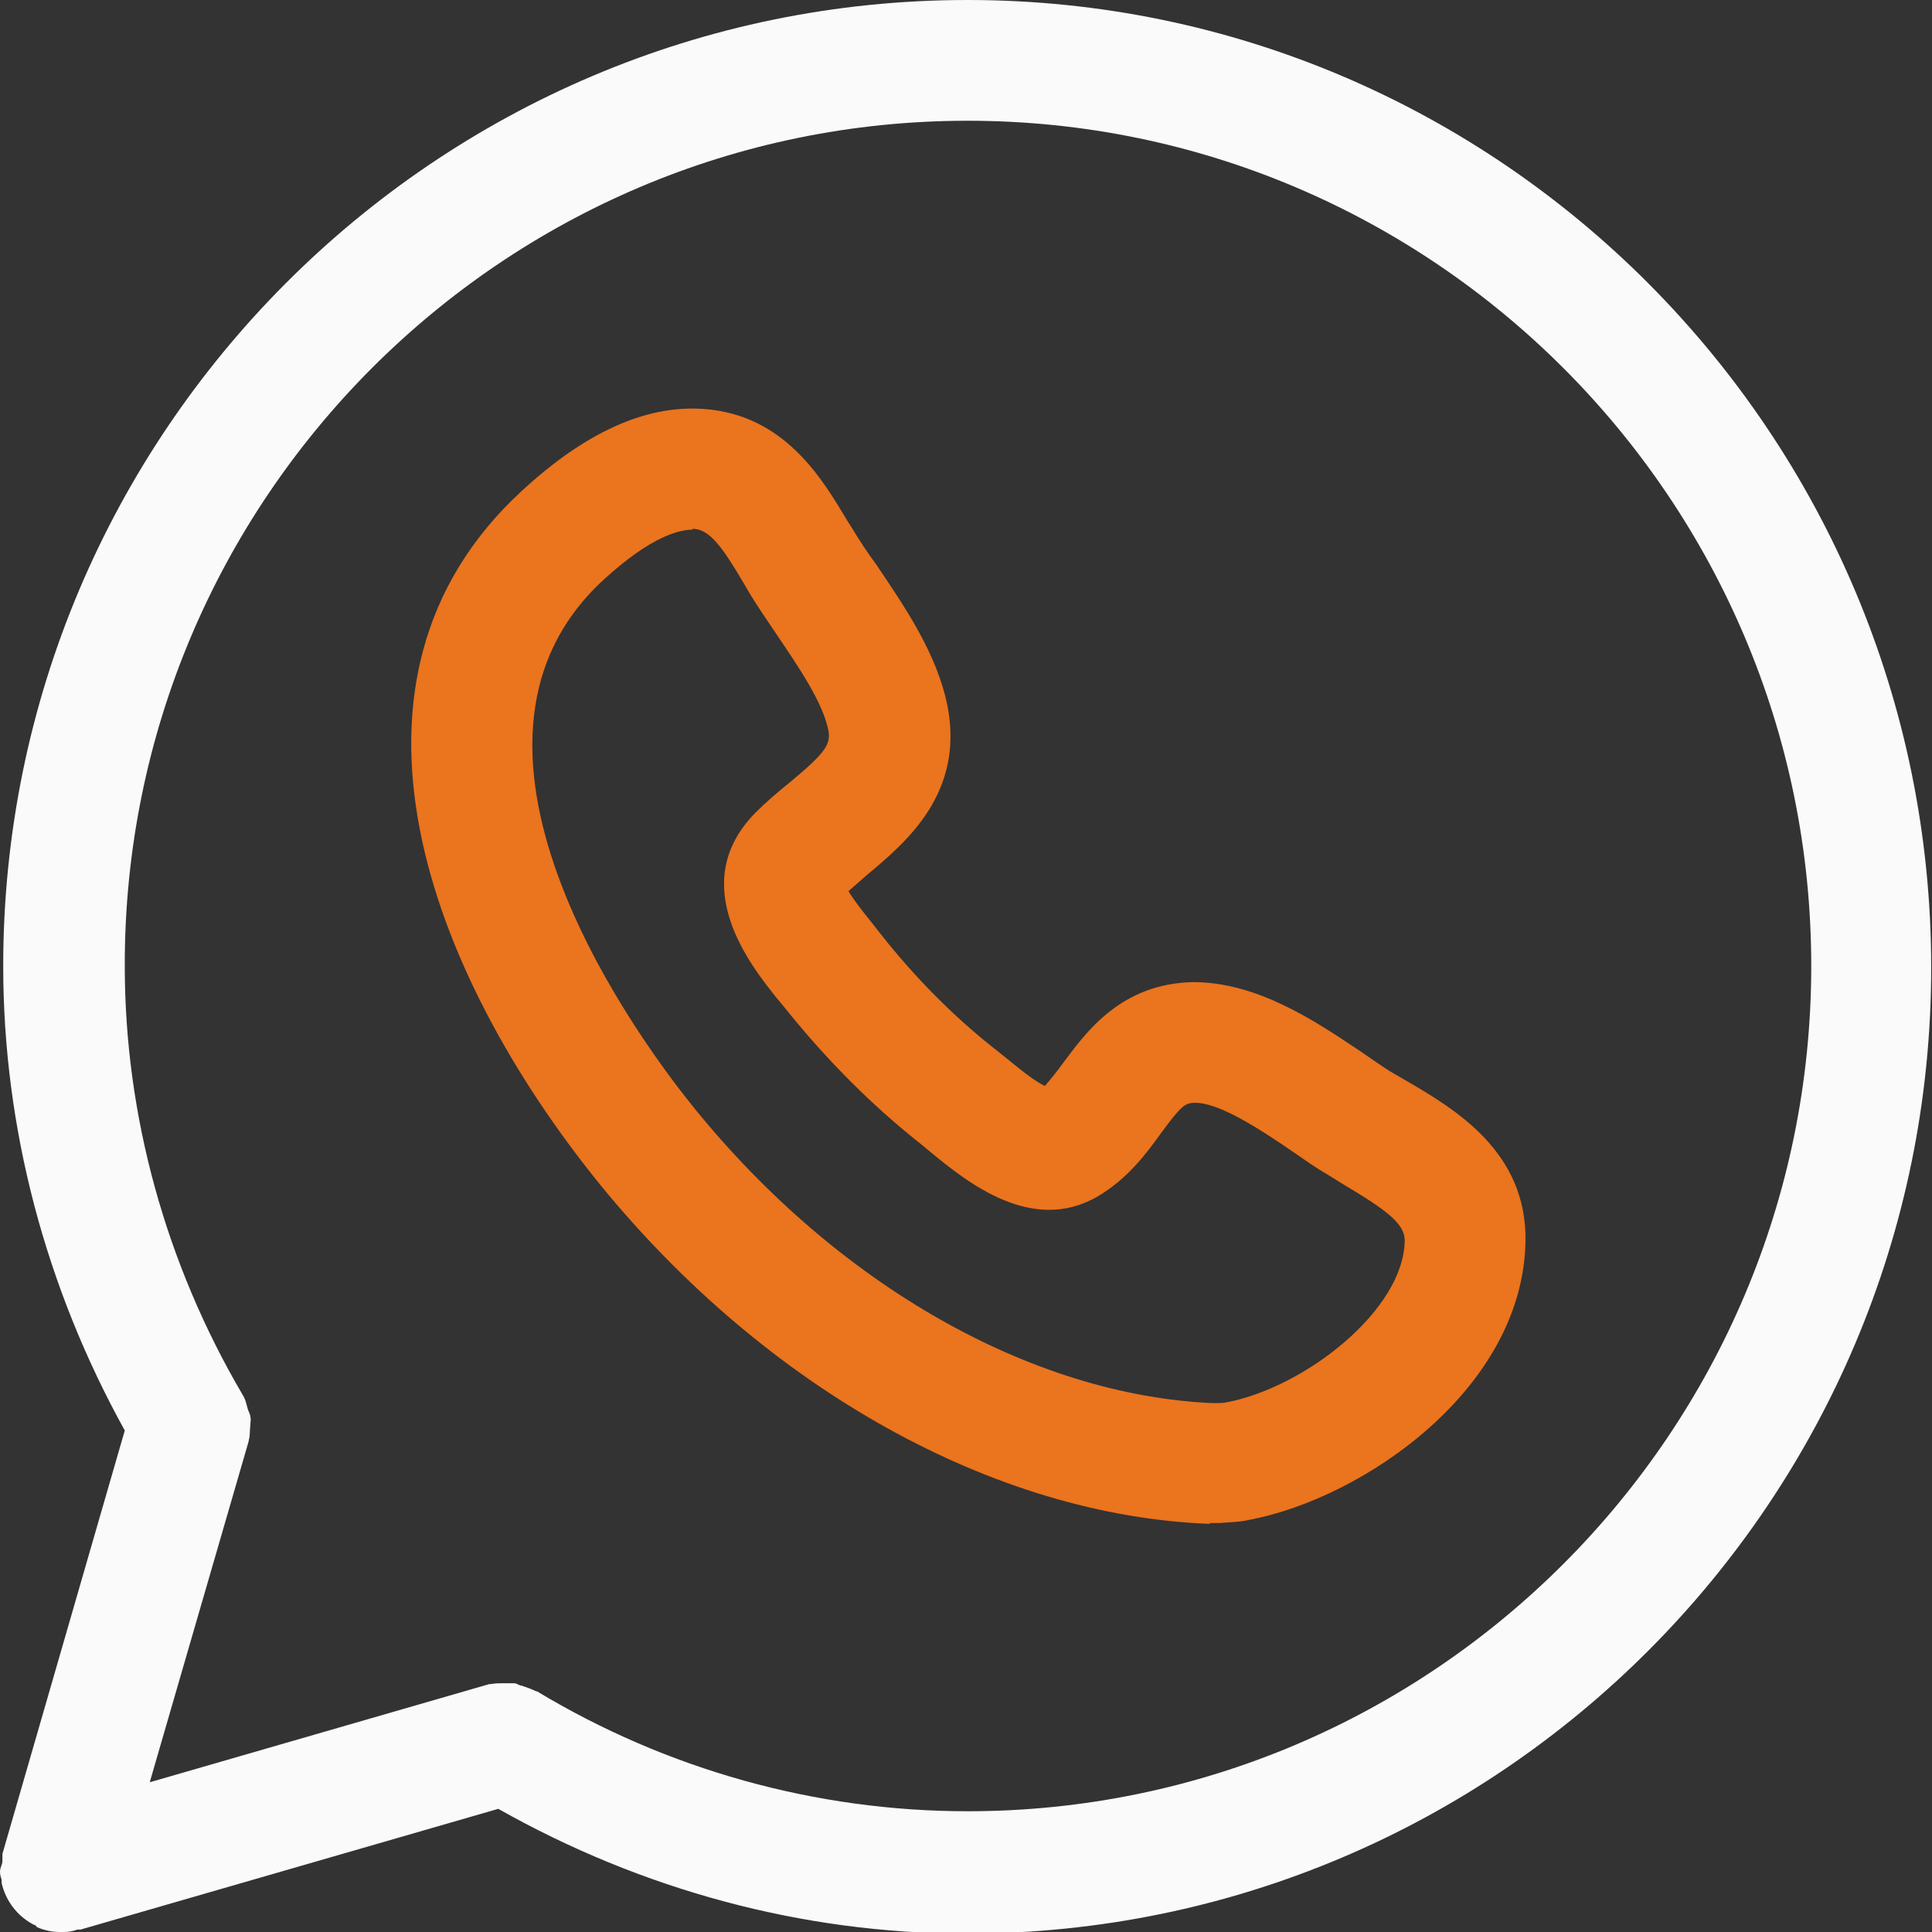<svg width="24" height="24" viewBox="0 0 24 24" fill="none" xmlns="http://www.w3.org/2000/svg">
<rect x="0" y="0" width="24" height="24" fill="#333333" stroke="none"/>
<g clip-path="url(#clip0_3109_139)">
<path d="M15.03 18.93C12.35 18.83 9.52 17.25 7.45 14.71C5.32 12.08 3.94 8.44 6.48 6.1C7.27 5.37 8.02 5.03 8.74 5.08C9.74 5.15 10.21 5.94 10.52 6.46L10.59 6.57C10.68 6.72 10.78 6.87 10.89 7.02C11.24 7.54 11.64 8.12 11.77 8.77C11.98 9.85 11.26 10.46 10.78 10.86C10.7 10.93 10.62 11 10.54 11.07C10.61 11.19 10.74 11.35 10.82 11.45L10.93 11.59C11.37 12.15 11.86 12.64 12.37 13.04L12.52 13.16C12.62 13.24 12.83 13.42 12.98 13.49C13.05 13.41 13.13 13.31 13.21 13.2C13.5 12.81 13.93 12.22 14.82 12.2C15.61 12.2 16.32 12.67 16.9 13.06C17.03 13.15 17.16 13.24 17.27 13.31L17.46 13.42C18.06 13.77 18.97 14.3 18.95 15.42C18.92 17.25 16.94 18.61 15.52 18.88C15.39 18.91 15.25 18.91 15.15 18.92C15.13 18.92 15.06 18.92 15.03 18.92V18.93ZM8.6 6.58C8.45 6.58 8.1 6.65 7.5 7.2C5.2 9.31 8.03 13.03 8.62 13.76C10.41 15.97 12.82 17.33 15.06 17.43C15.08 17.43 15.1 17.43 15.1 17.43C15.14 17.43 15.19 17.43 15.24 17.42C16.22 17.23 17.44 16.27 17.45 15.41C17.45 15.2 17.22 15.03 16.7 14.72L16.49 14.59C16.35 14.51 16.21 14.41 16.05 14.3C15.67 14.04 15.14 13.69 14.84 13.7C14.72 13.7 14.67 13.74 14.42 14.08C14.24 14.33 14.01 14.64 13.64 14.86C12.82 15.34 12.01 14.68 11.57 14.32L11.45 14.22C10.84 13.74 10.27 13.17 9.75 12.52L9.65 12.4C9.34 12.01 8.51 10.99 9.38 10.1C9.51 9.97 9.66 9.84 9.81 9.72C10.27 9.34 10.32 9.24 10.29 9.07C10.22 8.72 9.91 8.27 9.64 7.87C9.52 7.69 9.4 7.52 9.3 7.35L9.23 7.23C8.97 6.79 8.82 6.59 8.63 6.57C8.63 6.57 8.61 6.57 8.6 6.57V6.58Z" fill="#EB741E"/>
<path d="M12.02 0C5.41 0 0.04 5.38 0.04 12C0.04 14.02 0.57 16 1.55 17.77L0.03 23.03C0.03 23.03 0.03 23.09 0.03 23.12C0.03 23.16 0 23.2 0 23.25C0 23.29 0.01 23.32 0.02 23.35C0.02 23.36 0.02 23.38 0.02 23.39C0.07 23.61 0.21 23.8 0.42 23.91C0.44 23.91 0.45 23.93 0.46 23.94C0.55 23.98 0.65 24 0.74 24C0.76 24 0.77 24 0.79 24C0.85 24 0.91 23.99 0.96 23.97C0.96 23.97 0.97 23.97 0.98 23.97C0.98 23.97 0.99 23.97 1 23.97L6.19 22.47C7.96 23.47 9.96 24.02 12.01 24.02C18.62 24.02 23.99 18.64 23.99 12.02C23.99 5.4 18.63 0 12.02 0ZM12.02 22.5C10.13 22.5 8.28 21.98 6.67 21.01C6.67 21.01 6.67 21.01 6.66 21.01C6.6 20.98 6.54 20.96 6.48 20.94C6.45 20.94 6.42 20.91 6.39 20.91C6.34 20.91 6.3 20.91 6.25 20.91C6.2 20.91 6.15 20.91 6.1 20.92C6.1 20.92 6.09 20.92 6.08 20.92L1.86 22.14L3.09 17.9C3.09 17.9 3.09 17.9 3.09 17.89C3.11 17.83 3.1 17.77 3.11 17.7C3.11 17.67 3.12 17.63 3.11 17.6C3.11 17.57 3.09 17.54 3.08 17.51C3.06 17.44 3.05 17.38 3.01 17.32C2.06 15.7 1.55 13.86 1.55 12C1.54 6.21 6.24 1.5 12.02 1.5C17.8 1.5 22.5 6.21 22.5 12C22.5 17.79 17.8 22.5 12.02 22.5Z" fill="#FAFAFA"/>
</g>
<defs>
<clipPath id="clip0_3109_139">
<rect width="24" height="24" fill="white"/>
</clipPath>
</defs>
</svg>
